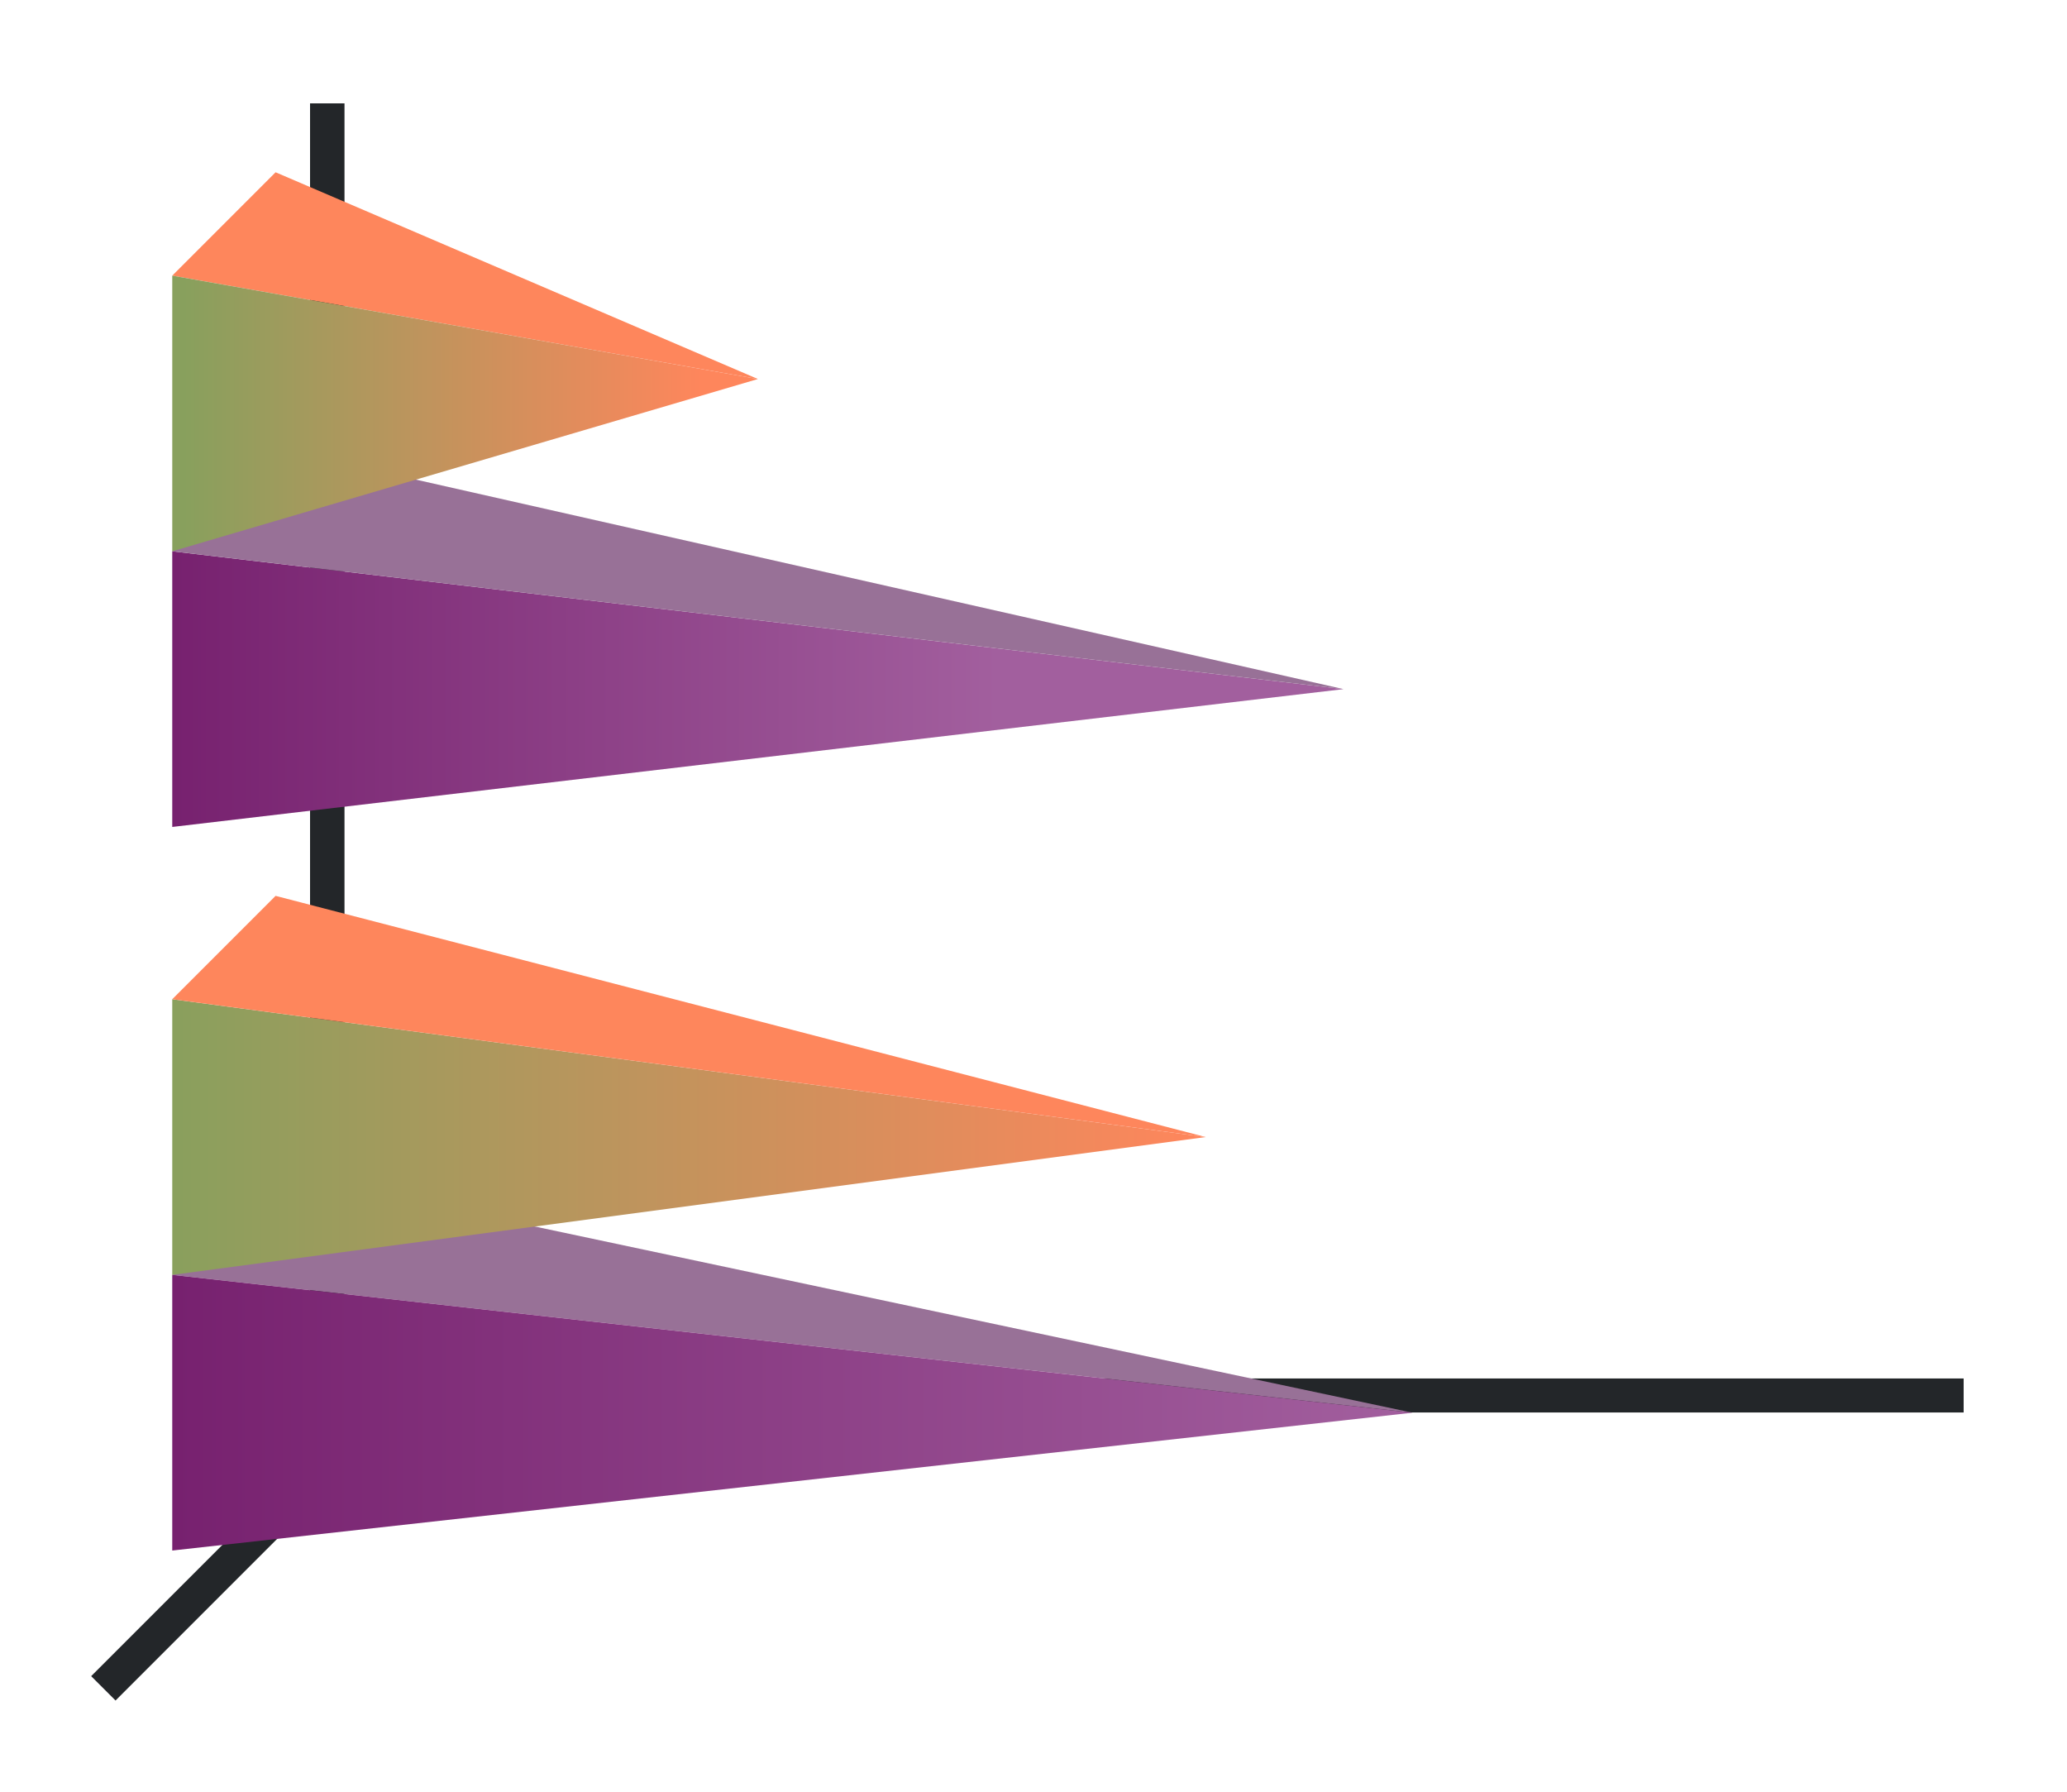 <svg height="52" width="60" xmlns="http://www.w3.org/2000/svg" xmlns:xlink="http://www.w3.org/1999/xlink"><linearGradient id="a"><stop offset="0" stop-color="#88a05d"/><stop offset="1" stop-color="#fe865c"/></linearGradient><linearGradient id="f" gradientTransform="matrix(0 .889 -.833 0 876.968 997.696)" gradientUnits="userSpaceOnUse" x1="16.5" x2="16.5" xlink:href="#a" y1="1046.362" y2="1028.362"/><linearGradient id="e" gradientTransform="matrix(0 .889 -1.667 0 1748.937 1018.696)" gradientUnits="userSpaceOnUse" x1="16.5" x2="16.5" xlink:href="#a" y1="1046.362" y2="1028.362"/><linearGradient id="d" gradientTransform="matrix(0 .889 -1.2 0 1260.634 997.362)" gradientUnits="userSpaceOnUse" x1="49.5" x2="49.5" xlink:href="#b" y1="1046.362" y2="1016.362"/><linearGradient id="b"><stop offset="0" stop-color="#77216F"/><stop offset="1" stop-color="#a25f9e"/></linearGradient><linearGradient id="c" gradientTransform="matrix(0 .889 -.8 0 842.09 976.362)" gradientUnits="userSpaceOnUse" x1="49.5" x2="49.5" xlink:href="#b" y1="1046.362" y2="1016.362"/><path d="M0 0h60v52H0z" fill="#fff"/><g fill="#232629"><path d="M11.646 39.646l-9 9 .708.707 9-9z" fill-rule="evenodd"/><path d="M11 40.006h46v.988H11zM9 3h1v38H9z"/></g><path d="M22 11L5 8l3-3z" fill="#fe865c" fill-rule="evenodd"/><path d="M39 1020.362l-34 4v-8z" fill="url(#c)" transform="translate(0 -1000.362)"/><path d="M41 41L5 37l3-3z" fill="#987197" fill-rule="evenodd"/><path d="M41 1041.362l-36 4v-8z" fill="url(#d)" transform="translate(0 -1000.362)"/><path d="M35 1033.362l-30 4v-8z" fill="url(#e)" transform="translate(0 -1000.362)"/><path d="M35 33L5 29l3-3z" fill="#fe865c" fill-rule="evenodd"/><path d="M39 20L5 16l3-3z" fill="#987197" fill-rule="evenodd"/><path d="M22 1011.362l-17 5v-8z" fill="url(#f)" transform="translate(0 -1000.362)"/></svg>